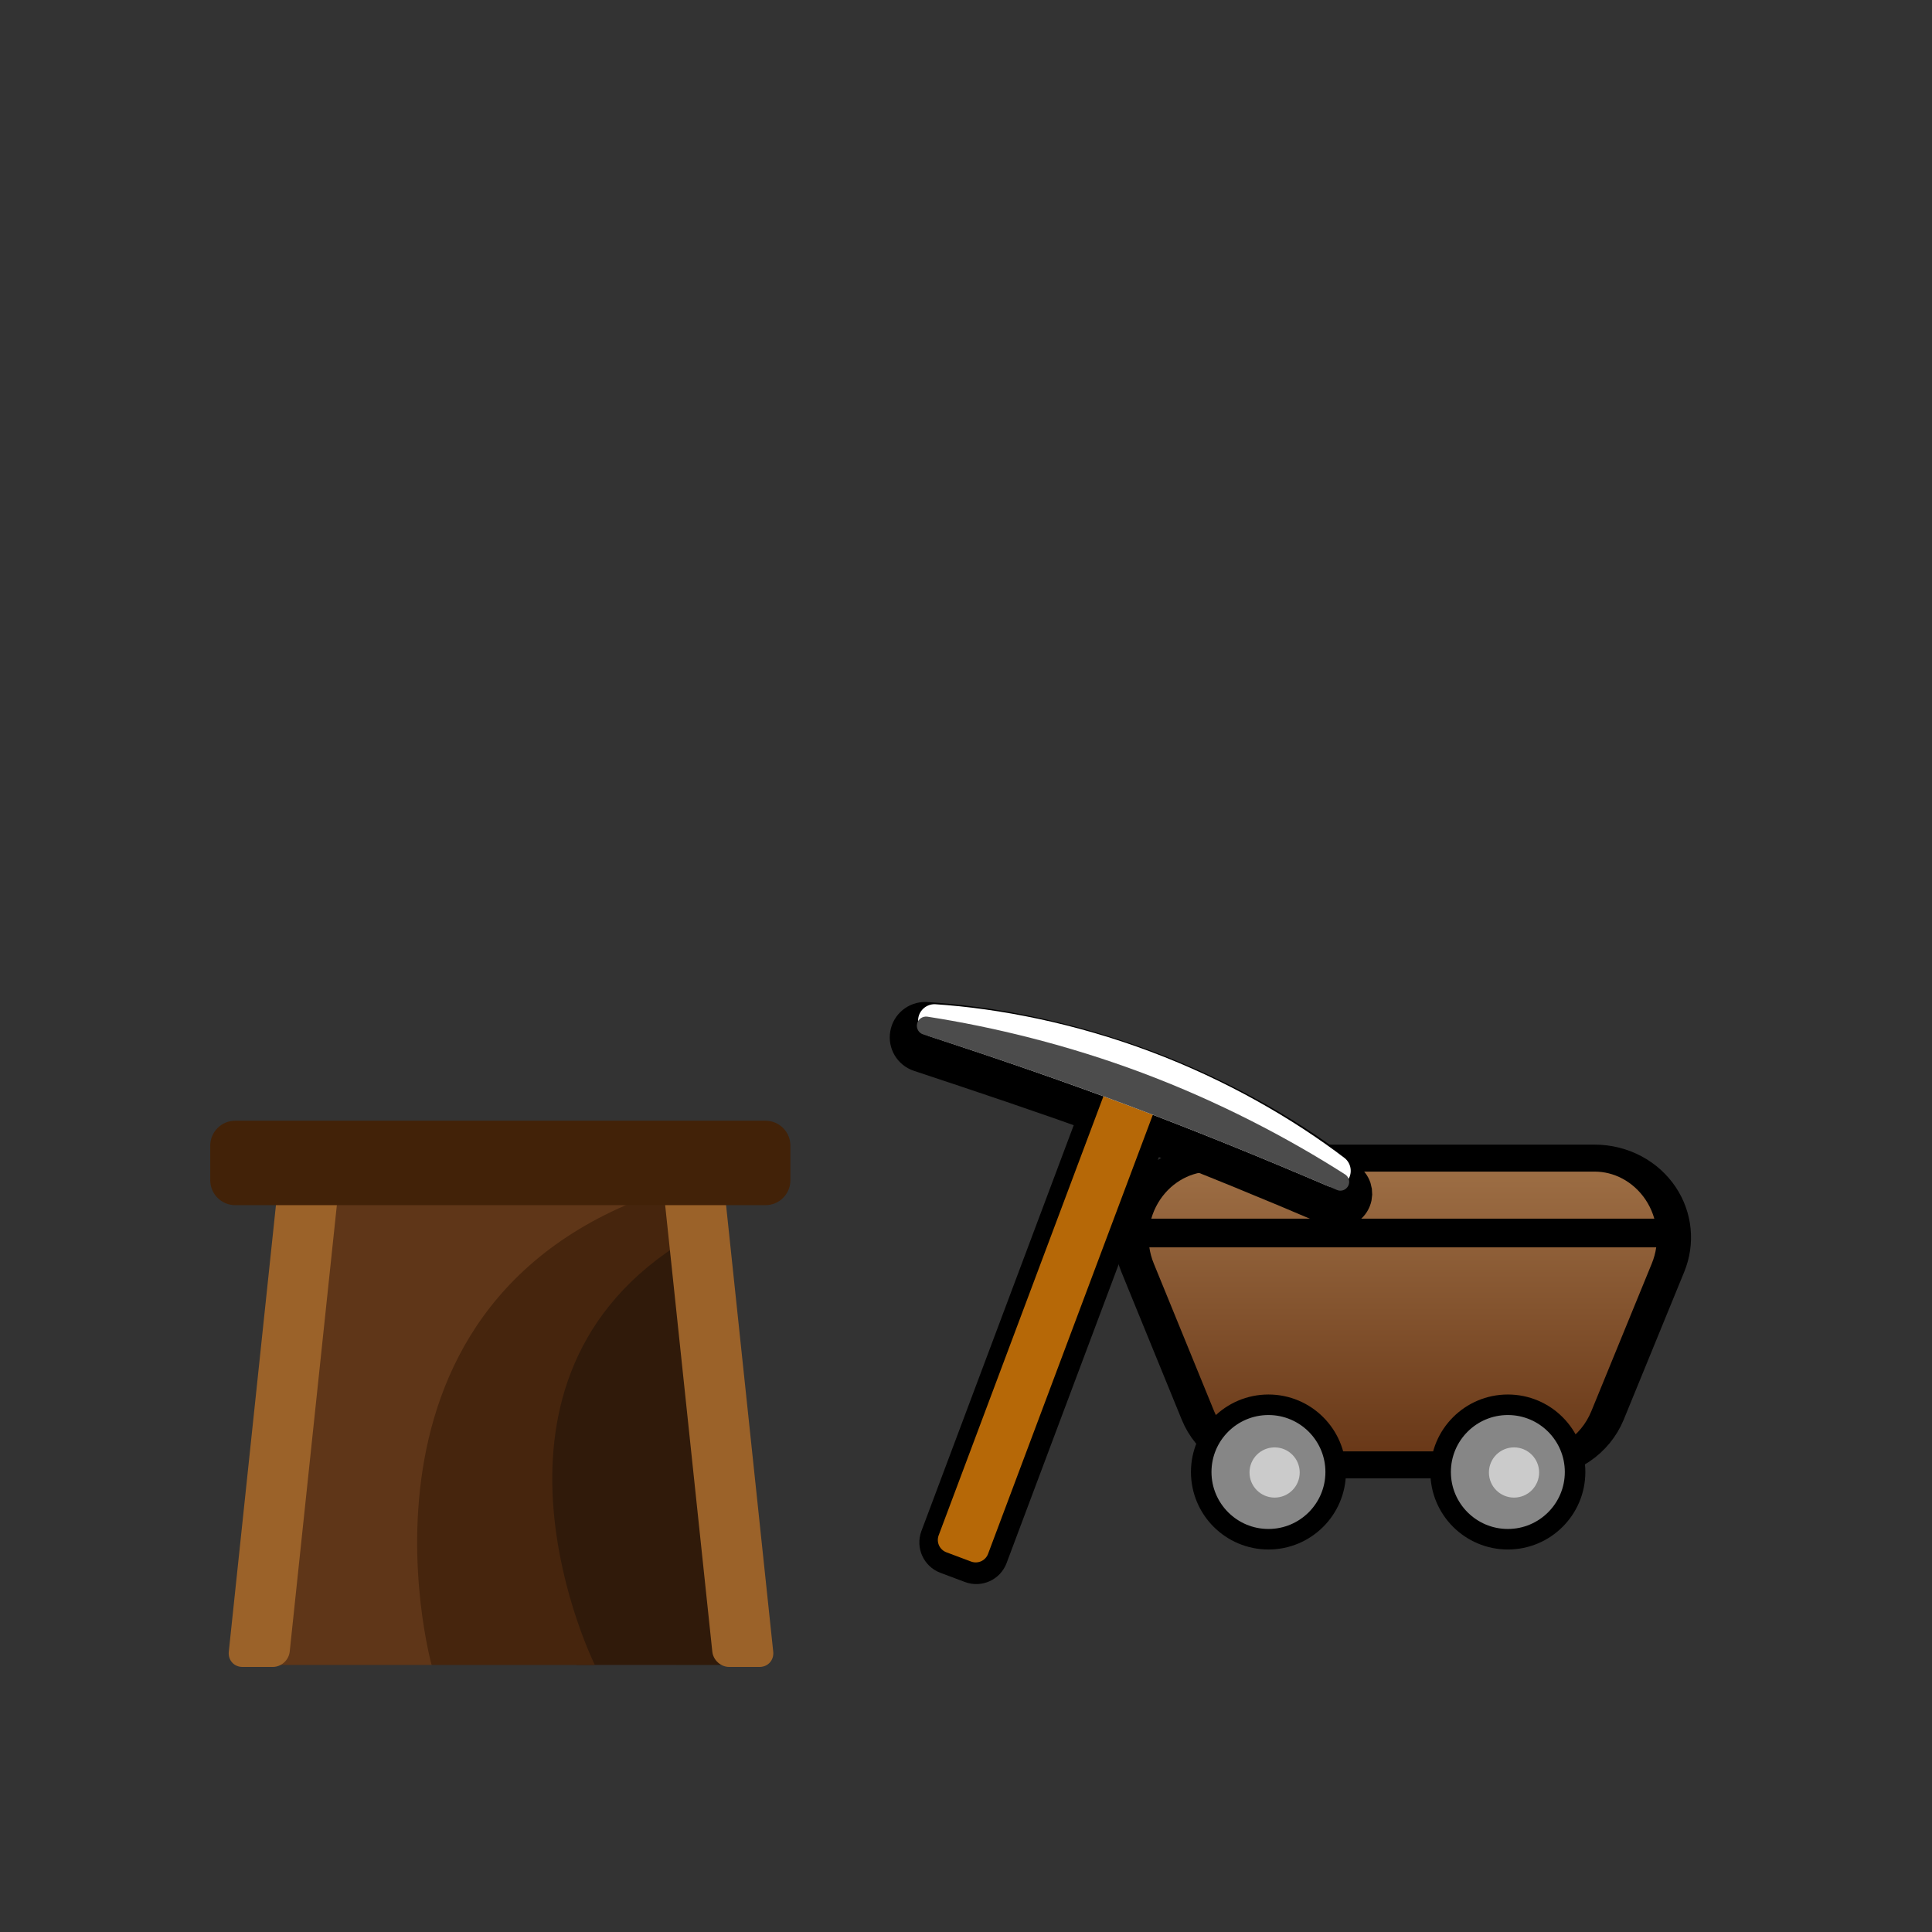 <?xml version="1.0" encoding="UTF-8" standalone="no"?>
<!DOCTYPE svg PUBLIC "-//W3C//DTD SVG 1.1//EN" "http://www.w3.org/Graphics/SVG/1.1/DTD/svg11.dtd">
<svg width="100%" height="100%" viewBox="0 0 101 101" version="1.1" xmlns="http://www.w3.org/2000/svg" xmlns:xlink="http://www.w3.org/1999/xlink" xml:space="preserve" xmlns:serif="http://www.serif.com/" style="fill-rule:evenodd;clip-rule:evenodd;stroke-linecap:round;stroke-linejoin:round;stroke-miterlimit:1.5;">
    <rect x="0" y="0" width="101" height="101" fill="#333333" stroke="none"/>
    <g transform="matrix(1,0,0,1,-252.918,-441.682)">
        <g id="hex_mine" transform="matrix(1,0,0,1,-2908.15,68.682)">
            <rect x="3161.06" y="373" width="100.045" height="100.045" style="fill:none;"/>
            <g transform="matrix(0.536,0,0,0.536,1508.56,204.159)">
                <g transform="matrix(-1.116,-1.36706e-16,1.08084e-16,-0.883,5627.88,575.592)">
                    <path d="M2180.91,155.101C2181.79,157.808 2181.54,160.888 2180.25,163.315C2178.96,165.743 2176.8,167.199 2174.49,167.199C2164.87,167.199 2150.59,167.199 2140.97,167.199C2138.65,167.199 2136.49,165.741 2135.2,163.312C2133.91,160.882 2133.67,157.8 2134.55,155.093C2136.36,149.508 2138.42,143.158 2139.84,138.762C2140.91,135.468 2143.45,133.316 2146.26,133.316C2152.38,133.316 2163.08,133.316 2169.21,133.316C2172.03,133.316 2174.57,135.472 2175.63,138.77C2177.05,143.168 2179.11,149.518 2180.91,155.101Z" style="fill:url(#_Linear1);stroke:black;stroke-width:2.98px;"/>
                </g>
                <g transform="matrix(0.972,0,0,0.972,1121.54,294.675)">
                    <circle cx="2145.28" cy="168.616" r="6.746" style="fill:rgb(134,134,134);stroke:black;stroke-width:2.06px;"/>
                </g>
                <g transform="matrix(0.972,0,0,0.972,1144.89,294.675)">
                    <circle cx="2145.28" cy="168.616" r="6.746" style="fill:rgb(134,134,134);stroke:black;stroke-width:2.06px;"/>
                </g>
                <g transform="matrix(1.669,0,0,1.669,-386.17,176.31)">
                    <circle cx="2167.09" cy="169.148" r="1.467" style="fill:rgb(203,203,203);"/>
                </g>
                <g transform="matrix(1.669,0,0,1.669,-409.52,176.31)">
                    <circle cx="2167.09" cy="169.148" r="1.467" style="fill:rgb(203,203,203);"/>
                </g>
                <g transform="matrix(1,0,0,1,1064.12,287.004)">
                    <path d="M2129.36,148.256L2181.46,148.256" style="fill:none;stroke:black;stroke-width:2.8px;"/>
                </g>
            </g>
            <g id="Layer8" transform="matrix(0.953,0,0,0.953,2920.61,26.755)">
                <g transform="matrix(1,0,0,1,19.132,1.7053e-13)">
                    <path d="M267.858,431.379C271.34,430.272 271.289,431.199 272.196,435.356C271.313,446.08 273.837,454.654 273.837,454.654L264.812,454.651C264.812,454.651 257.689,446.519 267.858,431.379Z" style="fill:rgb(48,26,10);"/>
                </g>
                <g transform="matrix(1,0,0,1,10.164,9.9476e-14)">
                    <path d="M269.8,428.083C271.494,425.179 281.213,425.894 279.216,431.693C267.261,439.518 274.784,454.654 274.784,454.654L265.828,454.654C265.828,454.654 259.631,443.223 269.8,428.083Z" style="fill:rgb(70,37,13);"/>
                </g>
                <path d="M269.8,428.083C269.8,428.083 285.584,428.039 290.574,428.094C270.074,433.409 275.994,454.654 275.994,454.654L266.81,454.654L269.8,428.083Z" style="fill:rgb(95,54,24);"/>
                <g transform="matrix(0.811,0,-0.085,0.805,86.901,88.284)">
                    <path d="M271.166,423.66C271.166,423.087 270.705,422.622 270.136,422.622L268.076,422.622C267.507,422.622 267.046,423.087 267.046,423.66L267.046,454.213C267.046,454.787 267.507,455.252 268.076,455.252L270.136,455.252C270.705,455.252 271.166,454.787 271.166,454.213L271.166,423.66Z" style="fill:rgb(155,98,41);"/>
                </g>
                <g transform="matrix(0.811,0,0.085,0.805,36.209,88.284)">
                    <path d="M271.166,423.66C271.166,423.087 270.705,422.622 270.136,422.622L268.076,422.622C267.507,422.622 267.046,423.087 267.046,423.66L267.046,454.213C267.046,454.787 267.507,455.252 268.076,455.252L270.136,455.252C270.705,455.252 271.166,454.787 271.166,454.213L271.166,423.66Z" style="fill:rgb(155,98,41);"/>
                </g>
                <g transform="matrix(0.778,0,0,0.819,58.622,82.12)">
                    <path d="M304.696,420.081C304.696,419.159 303.908,418.411 302.937,418.411L265.55,418.411C264.579,418.411 263.79,419.159 263.79,420.081L263.79,422.397C263.79,423.319 264.579,424.068 265.55,424.068L302.937,424.068C303.908,424.068 304.696,423.319 304.696,422.397L304.696,420.081Z" style="fill:rgb(66,34,8);"/>
                </g>
            </g>
            <g id="Layer7" transform="matrix(0.678,-0.308,0.308,0.678,2882.34,242.775)">
                <g transform="matrix(0.712,0,0,0.712,-1983.17,121.849)">
                    <path d="M3202.04,401.919C3201.46,401.382 3201.36,400.503 3201.81,399.85C3202.25,399.198 3203.1,398.967 3203.82,399.309C3209.58,402.365 3215.88,406.854 3221.59,412.564C3227.52,418.496 3232.14,425.069 3235.18,431.016C3235.48,431.678 3235.25,432.461 3234.64,432.862C3234.04,433.262 3233.23,433.161 3232.74,432.622C3228.44,427.915 3223.93,423.106 3219.25,418.362L3187.67,449.941C3187.16,450.45 3186.34,450.449 3185.83,449.942L3183.99,448.102C3183.49,447.595 3183.49,446.772 3183.99,446.263L3215.57,414.686C3212.03,411.192 3206.44,405.985 3202.04,401.919Z" style="fill:rgb(182,104,7);stroke:black;stroke-width:3.77px;stroke-linecap:butt;stroke-miterlimit:1.414;"/>
                </g>
                <g transform="matrix(0.37,-0.37,0.37,0.37,-633.371,1294.18)">
                    <path d="M2461.88,86.183C2461.88,85.206 2461.08,84.413 2460.11,84.413L2394.61,84.413C2393.63,84.413 2392.84,85.206 2392.84,86.183L2392.84,89.723C2392.84,90.699 2393.63,91.492 2394.61,91.492L2460.11,91.492C2461.08,91.492 2461.88,90.699 2461.88,89.723L2461.88,86.183Z" style="fill:rgb(182,104,7);"/>
                </g>
                <g transform="matrix(-0.654,0.654,-0.654,-0.654,2042.84,-1240.21)">
                    <path d="M2593.69,42.34C2593.72,41.718 2593.29,41.168 2592.68,41.05C2592.07,40.931 2591.46,41.281 2591.26,41.87C2589.83,46.623 2588.87,52.405 2588.87,58.518C2588.87,64.606 2589.82,70.365 2591.25,75.101C2591.46,75.685 2592.06,76.031 2592.66,75.914C2593.27,75.797 2593.7,75.251 2593.67,74.633C2593.45,69.4 2593.29,63.987 2593.29,58.518C2593.29,53.028 2593.45,47.593 2593.69,42.34Z" style="fill:white;"/>
                </g>
                <g transform="matrix(-0.654,0.654,-0.654,-0.654,2042.84,-1240.21)">
                    <path d="M2593.73,41.585C2593.75,41.238 2593.5,40.935 2593.15,40.886C2592.81,40.838 2592.49,41.061 2592.41,41.399C2591.33,46.472 2590.6,52.369 2590.6,58.518C2590.6,64.541 2591.3,70.321 2592.34,75.321C2592.43,75.669 2592.76,75.897 2593.11,75.847C2593.47,75.797 2593.73,75.486 2593.71,75.129C2593.46,69.742 2593.29,64.16 2593.29,58.518C2593.29,52.764 2593.47,47.071 2593.73,41.585Z" style="fill:rgb(76,76,76);"/>
                </g>
            </g>
        </g>
    </g>
    <defs>
        <linearGradient id="_Linear1" x1="0" y1="0" x2="1" y2="0" gradientUnits="userSpaceOnUse" gradientTransform="matrix(1.85858e-15,33.883,-16.997,1.1618e-15,2157.72,133.316)"><stop offset="0" style="stop-color:rgb(103,54,22);stop-opacity:1"/><stop offset="1" style="stop-color:rgb(159,112,70);stop-opacity:1"/></linearGradient>
    </defs>
</svg>
